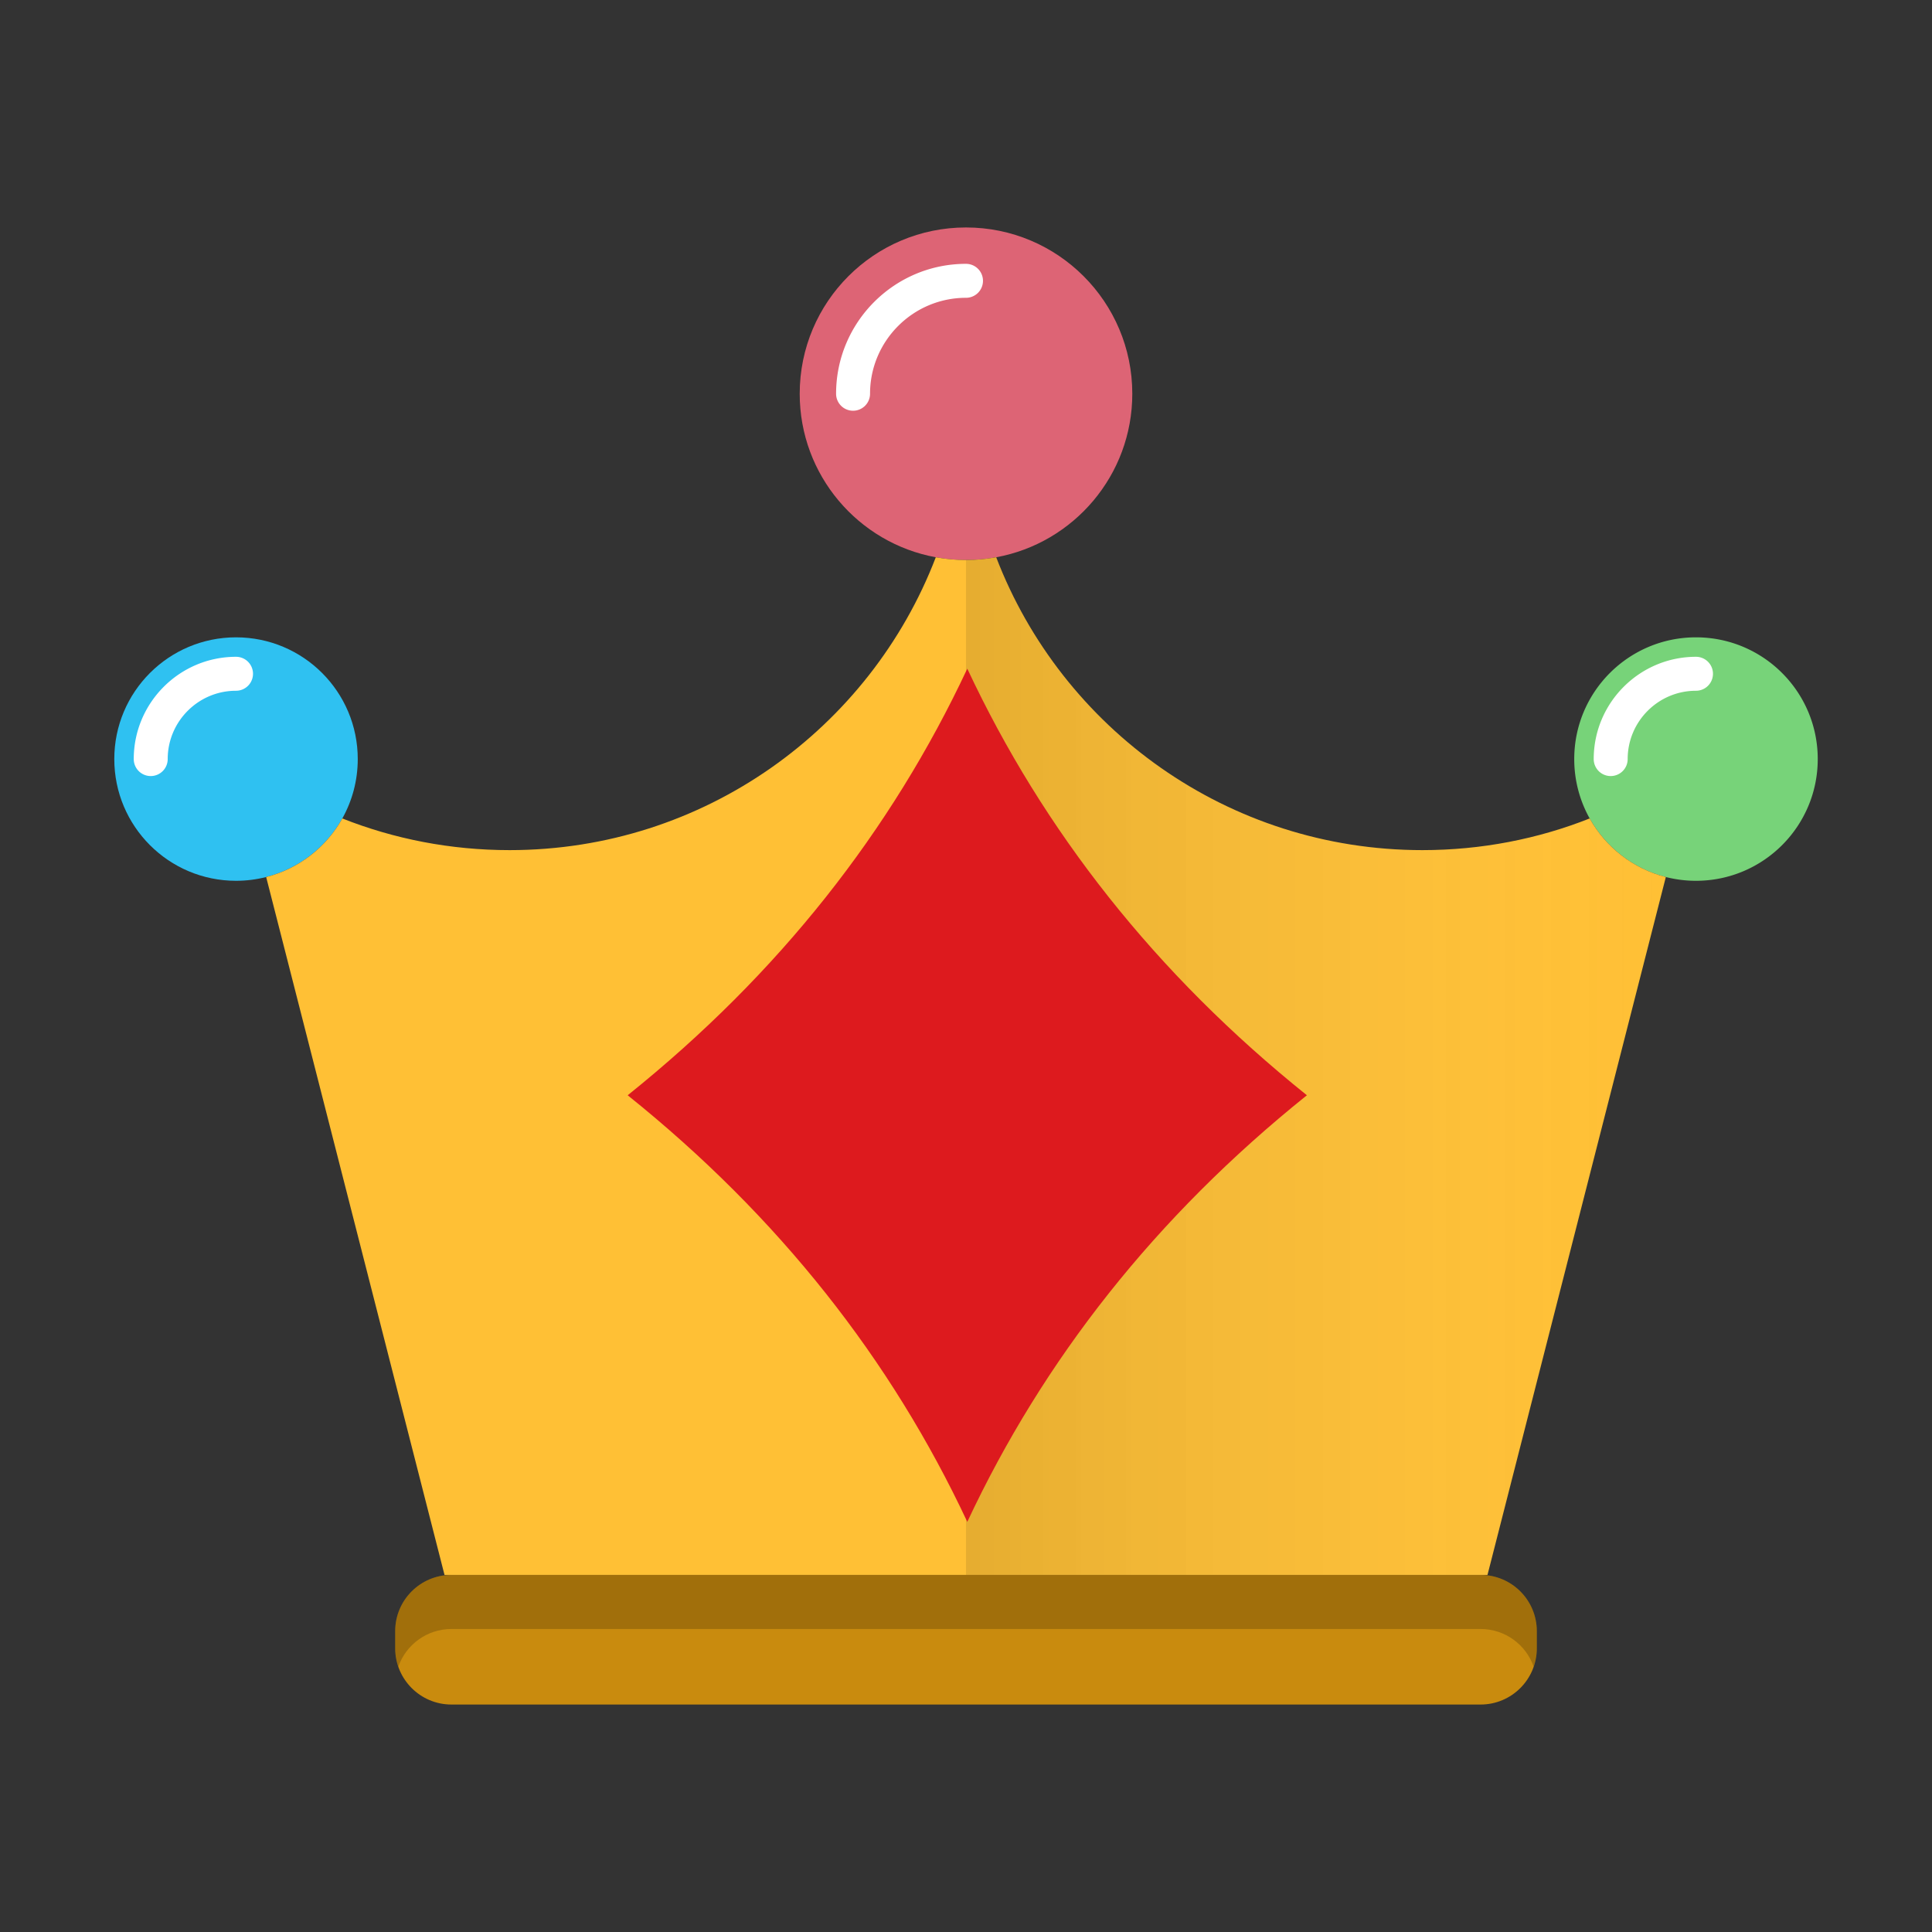 <svg xmlns="http://www.w3.org/2000/svg" width="512" height="512" viewBox="0 0 512 512" id="crown-diamond">
	<rect x="0" y="0" width="512" height="512" fill="#333333" stroke="none"/>
	<g>
		<path fill="#C98B0E" d="M407.27 432.27v4.54c0 8.23-6.67 14.91-14.91 14.91H119.64c-8.24 0-14.91-6.68-14.91-14.91v-4.54c0-8.23 6.67-14.9 14.91-14.9h272.72c8.24 0 14.91 6.67 14.91 14.9z"></path>
		<path d="M407.27 432.27v4.54c0 1.71-.29 3.36-.83 4.89-2.02-5.82-7.56-10-14.08-10H119.64c-6.52 0-12.06 4.18-14.08 10-.54-1.53-.83-3.18-.83-4.89v-4.54c0-8.23 6.67-14.9 14.91-14.9h272.72c8.24 0 14.91 6.67 14.91 14.9z" opacity=".2"></path>
		<path fill="#2FC1F1" d="M90.72 216.9c-4.26 7.61-11.52 13.32-20.18 15.52-2.55.65-5.23 1-7.99 1-17.82 0-32.26-14.44-32.26-32.26s14.44-32.26 32.26-32.26 32.26 14.44 32.26 32.26c0 5.72-1.49 11.09-4.09 15.74z"></path>
		<path fill="#DD6475" d="M256 60.28c24.34 0 44.07 19.73 44.07 44.07 0 21.59-15.54 39.57-36.06 43.33-2.6.48-5.27.73-8.01.73s-5.41-.25-8.01-.73c-20.52-3.76-36.06-21.74-36.06-43.33 0-24.34 19.73-44.07 44.07-44.07z"></path>
		<path fill="#FFF" d="M226.071 108.849a4.5 4.5 0 0 1-4.5-4.5c0-18.984 15.445-34.429 34.429-34.429a4.5 4.5 0 0 1 0 9c-14.021 0-25.429 11.408-25.429 25.429a4.5 4.5 0 0 1-4.5 4.5z"></path>
		<path fill="#77D379" d="M421.28 216.9a32.162 32.162 0 0 1-4.09-15.74c0-17.82 14.44-32.26 32.26-32.26s32.27 14.44 32.27 32.26-14.45 32.26-32.27 32.26c-2.76 0-5.44-.35-7.99-1-8.66-2.2-15.92-7.91-20.18-15.52z"></path>
		<path fill="#FFC035" d="M441.46 232.42v.01L394.2 417.37H117.8L70.54 232.43v-.01c8.66-2.2 15.92-7.91 20.18-15.52 13.72 5.43 28.68 8.39 44.33 8.39 51.53 0 95.52-32.22 112.94-77.59v-.02c2.6.48 5.27.73 8.01.73s5.41-.25 8.01-.73v.02c17.42 45.38 61.41 77.59 112.94 77.59 15.65 0 30.61-2.96 44.33-8.39 4.26 7.61 11.52 13.32 20.18 15.52z"></path>
		<path fill="#FFF" d="M426.85 205.663a4.5 4.5 0 01-4.5-4.5c0-14.946 12.159-27.106 27.105-27.106a4.5 4.5 0 010 9c-9.983 0-18.105 8.122-18.105 18.106a4.5 4.5 0 01-4.5 4.5zM39.944 205.663a4.5 4.5 0 01-4.5-4.5c0-14.946 12.16-27.106 27.105-27.106a4.5 4.5 0 010 9c-9.983 0-18.105 8.122-18.105 18.106a4.5 4.5 0 01-4.5 4.5z"></path>
		<g fill="none">
			<path d="M392.36 417.37h1.84l47.26-184.94M70.54 232.43l47.26 184.94h1.84M90.71 216.9h.01c13.72 5.43 28.68 8.39 44.33 8.39 51.53 0 95.52-32.22 112.94-77.59M264.01 147.7c17.42 45.38 61.41 77.59 112.94 77.59 15.65 0 30.61-2.96 44.33-8.39h.01M247.99 147.68c-20.52-3.76-36.06-21.74-36.06-43.33 0-24.34 19.73-44.07 44.07-44.07s44.07 19.73 44.07 44.07c0 21.59-15.54 39.57-36.06 43.33-2.6.48-5.27.73-8.01.73s-5.41-.25-8.01-.73z"></path>
			<path d="M70.54 232.42c-2.55.65-5.23 1-7.99 1-17.82 0-32.26-14.44-32.26-32.26s14.44-32.26 32.26-32.26 32.26 14.44 32.26 32.26c0 5.72-1.49 11.09-4.09 15.74-4.26 7.61-11.52 13.32-20.18 15.52zM421.28 216.9a32.162 32.162 0 01-4.09-15.74c0-17.82 14.44-32.26 32.26-32.26s32.27 14.44 32.27 32.26-14.45 32.26-32.27 32.26c-2.76 0-5.44-.35-7.99-1-8.66-2.2-15.92-7.91-20.18-15.52zM392.36 417.37c8.24 0 14.91 6.67 14.91 14.9v4.54c0 8.23-6.67 14.91-14.91 14.91H119.64c-8.24 0-14.91-6.68-14.91-14.91v-4.54c0-8.23 6.67-14.9 14.91-14.9h272.72z"></path>
	    </g>
    </g>
    <linearGradient id="a" x1="256" x2="441.46" y1="282.525" y2="282.525" gradientUnits="userSpaceOnUse">
	    <stop offset="0"></stop>
	    <stop offset="1" stop-color="#FFF" stop-opacity="0"></stop>
    </linearGradient>
    <path fill="url(#a)" d="M441.46 232.42v.01L394.2 417.37H256V148.41c2.74 0 5.41-.25 8.01-.73v.02c17.42 45.38 61.41 77.59 112.94 77.59 15.65 0 30.61-2.96 44.33-8.39 4.26 7.61 11.52 13.32 20.18 15.52z" opacity=".1"></path>
  <g
     transform="translate(-111,-140) scale(0.9)">
    <path
       id="path3200"
       d="M 408.156,352.451 C 385.769,400.213 352.761,442.263 308.156,478.062 C 352.761,513.862 385.769,555.912 408.156,603.674 C 430.544,555.912 463.552,513.862 508.156,478.062 C 463.552,442.263 430.544,400.213 408.156,352.451 z"
       style="fill:#dd1a1e;fill-opacity:1;stroke:none;stroke-width:0.5;stroke-linecap:square;stroke-linejoin:round;stroke-miterlimit:3.999;stroke-dasharray:none;stroke-opacity:1" />
   </g>
</svg>